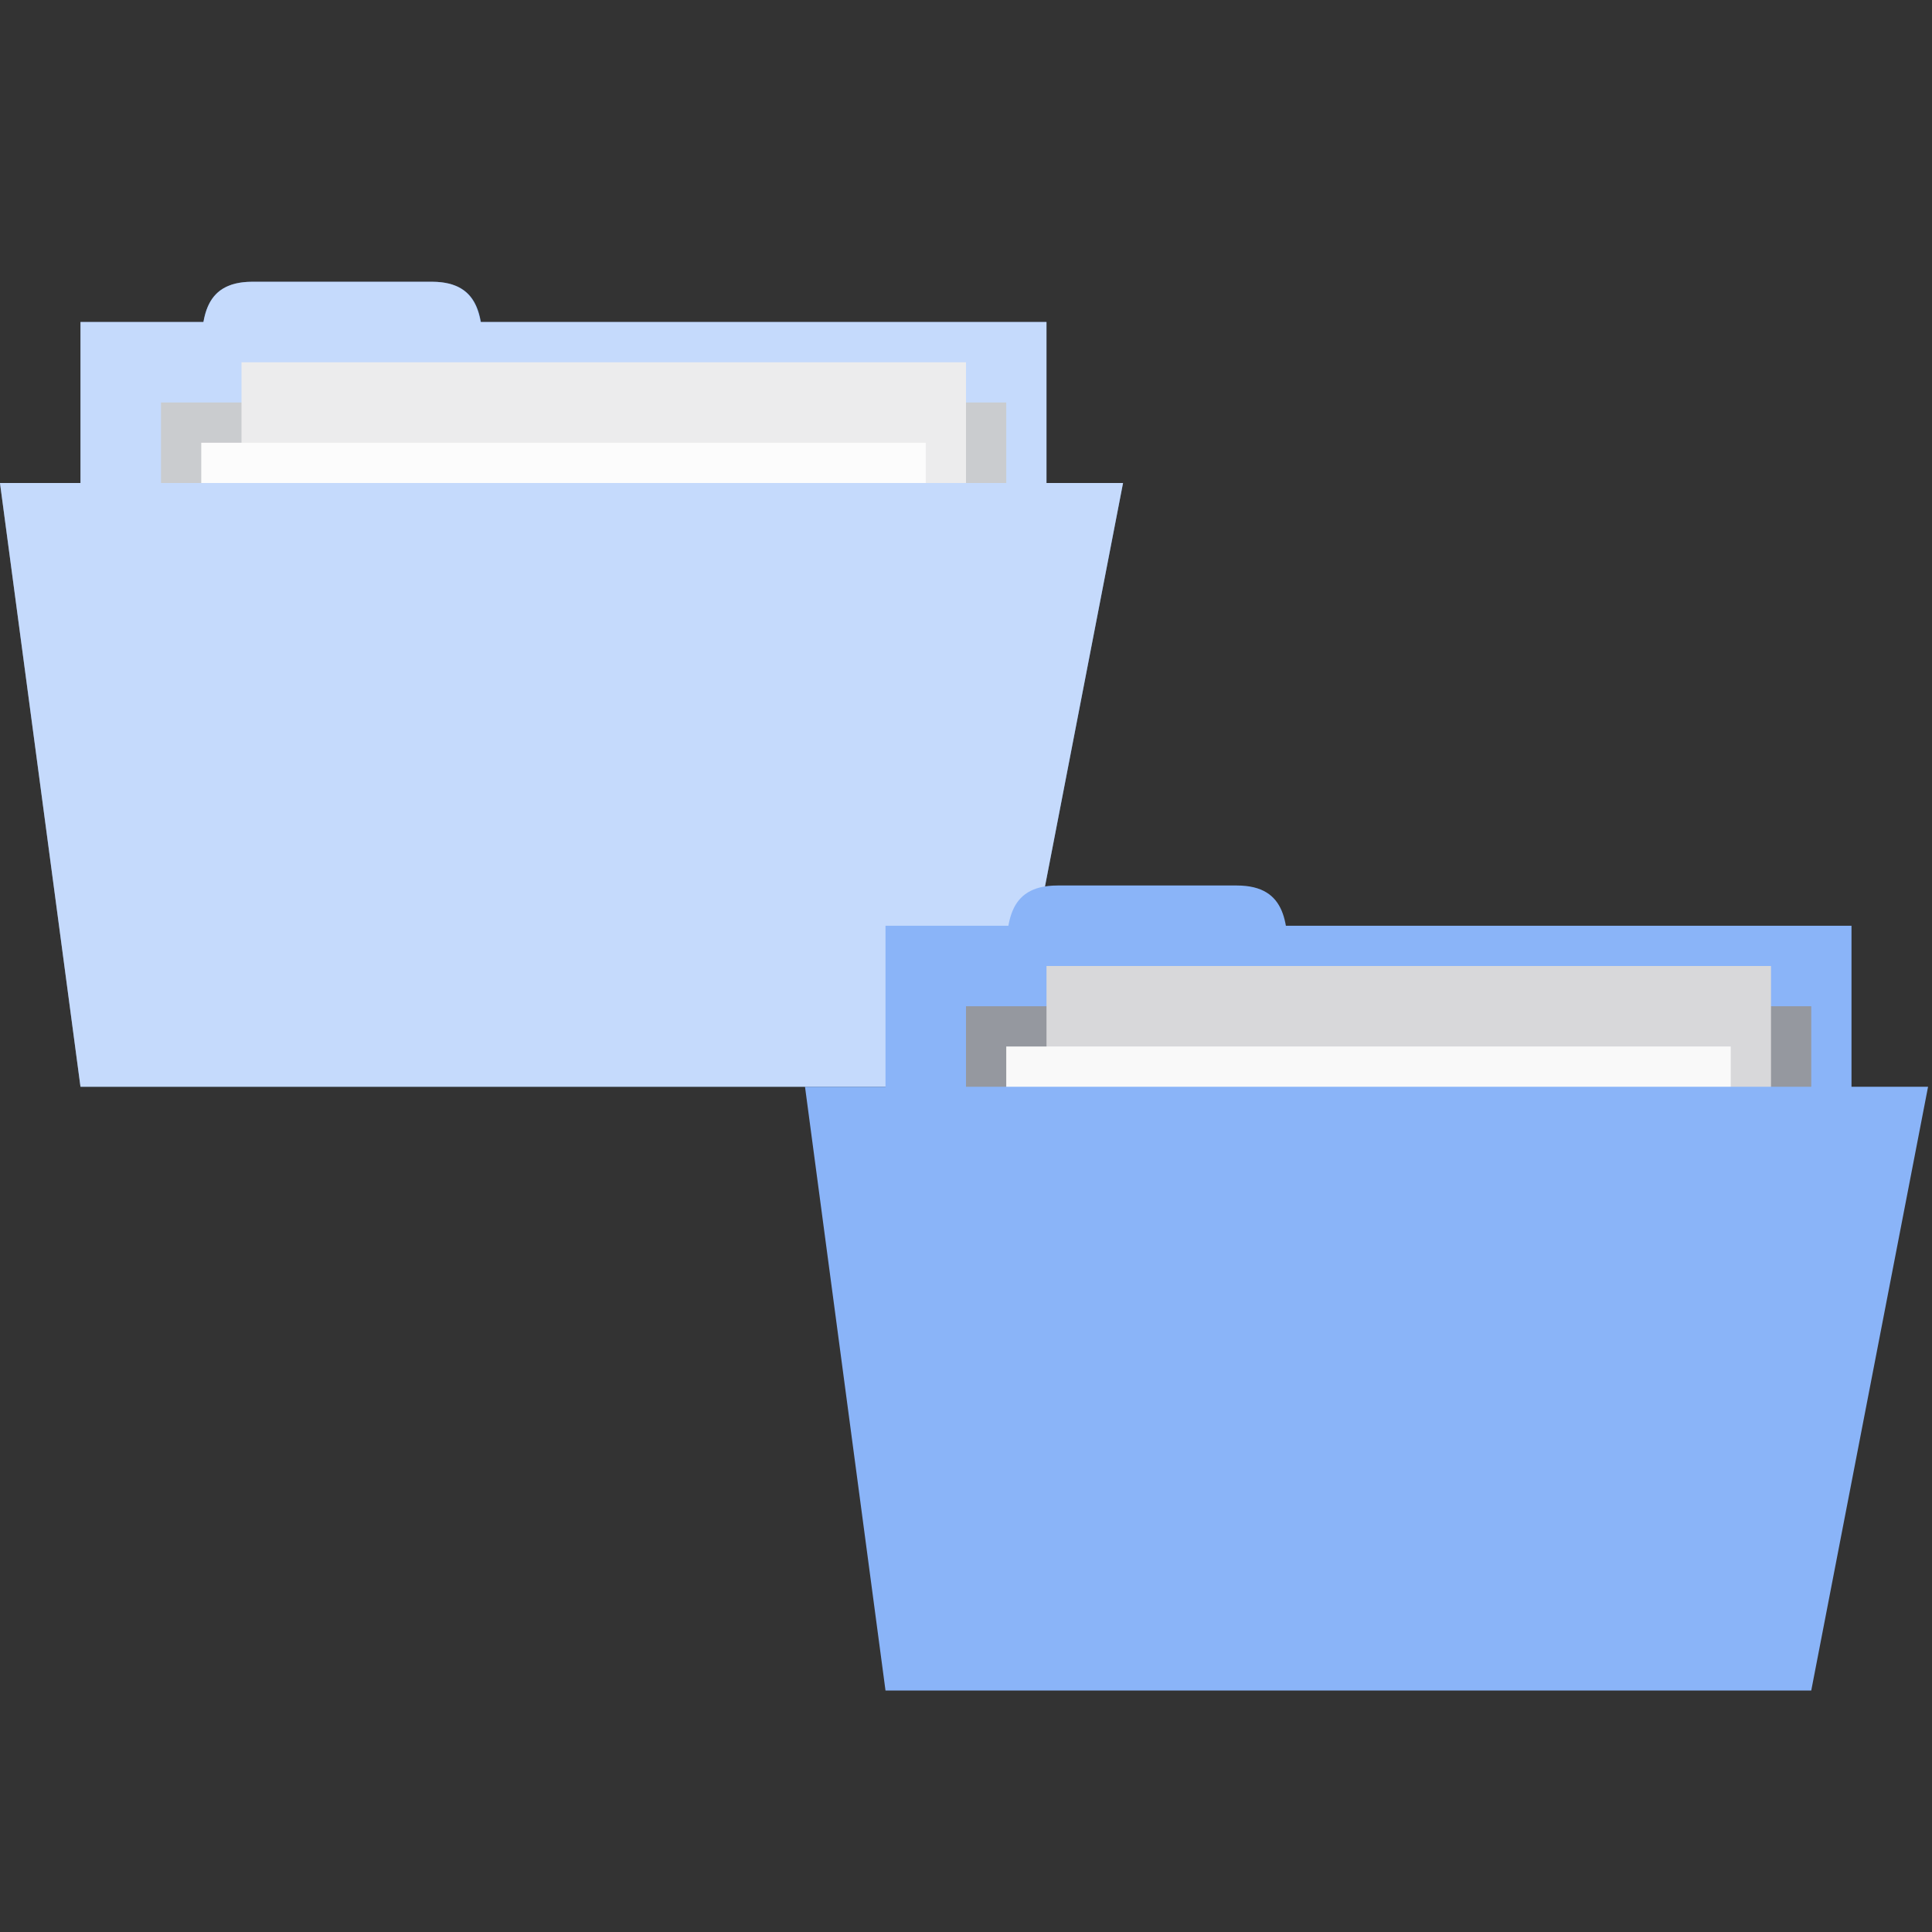 <svg xmlns="http://www.w3.org/2000/svg" viewBox="0 0 48 48">
 <rect x="0" y="0" width="48" height="48" fill="#333333" stroke="none"/>
 <rect y="8" height="10" x="2" style="fill:#8ab4f8;fill-opacity:1;stroke:none" width="24"/>
 <path d="M 5,9 C 5,8 5,7 6.273,7 l 4.455,0 c 1.273,0 1.273,1 1.273,2 z" style="fill:#8ab4f8;fill-opacity:1;stroke:none"/>
 <path d="m 4 10 21 0 0 5 -21 0 z" style="fill:#95989f;fill-opacity:1;stroke:none"/>
 <rect y="9" height="13" x="6" style="fill:#d8d8da;fill-opacity:1;stroke:none" width="18"/>
 <rect y="11" height="12" x="5" style="fill:#f9f9f9;fill-opacity:1;stroke:none" width="18"/>
 <path d="M 0,12 27.902,12 25,27 2,27 Z" style="fill:#8ab4f8;fill-opacity:1;stroke:none"/>
 <path d="m 6.273 7 c -0.83 0 -1.116 0.427 -1.217 1 l -3.057 0 l 0 4 l -2 0 l 2 15 l 23 0 l 2.902 -15 l -1.902 0 l 0 -4 l -14.06 0 c -0.101 -0.573 -0.385 -1 -1.215 -1 l -4.455 0 z" style="fill:#fff;opacity:0.5;fill-opacity:1;stroke:none"/>
 <path d="m 25 24 c 0 -1 0 -2 1.273 -2 l 4.455 0 c 1.273 0 1.273 1 1.273 2 z" style="fill:#8ab4f8;fill-opacity:1;stroke:none"/>
 <rect y="23" height="10" x="22" style="fill:#8ab4f8;fill-opacity:1;stroke:none" width="24"/>
 <path d="m 24 25 21 0 0 5 -21 0 z" style="fill:#95989f;fill-opacity:1;stroke:none"/>
 <rect y="24" height="13" x="26" style="fill:#d8d8da;fill-opacity:1;stroke:none" width="18"/>
 <rect y="26" height="12" x="25" style="fill:#f9f9f9;fill-opacity:1;stroke:none" width="18"/>
 <path d="m 20 27 27.902 0 -2.902 15 -23 0 z" style="fill:#8ab4f8;fill-opacity:1;stroke:none"/>
</svg>
